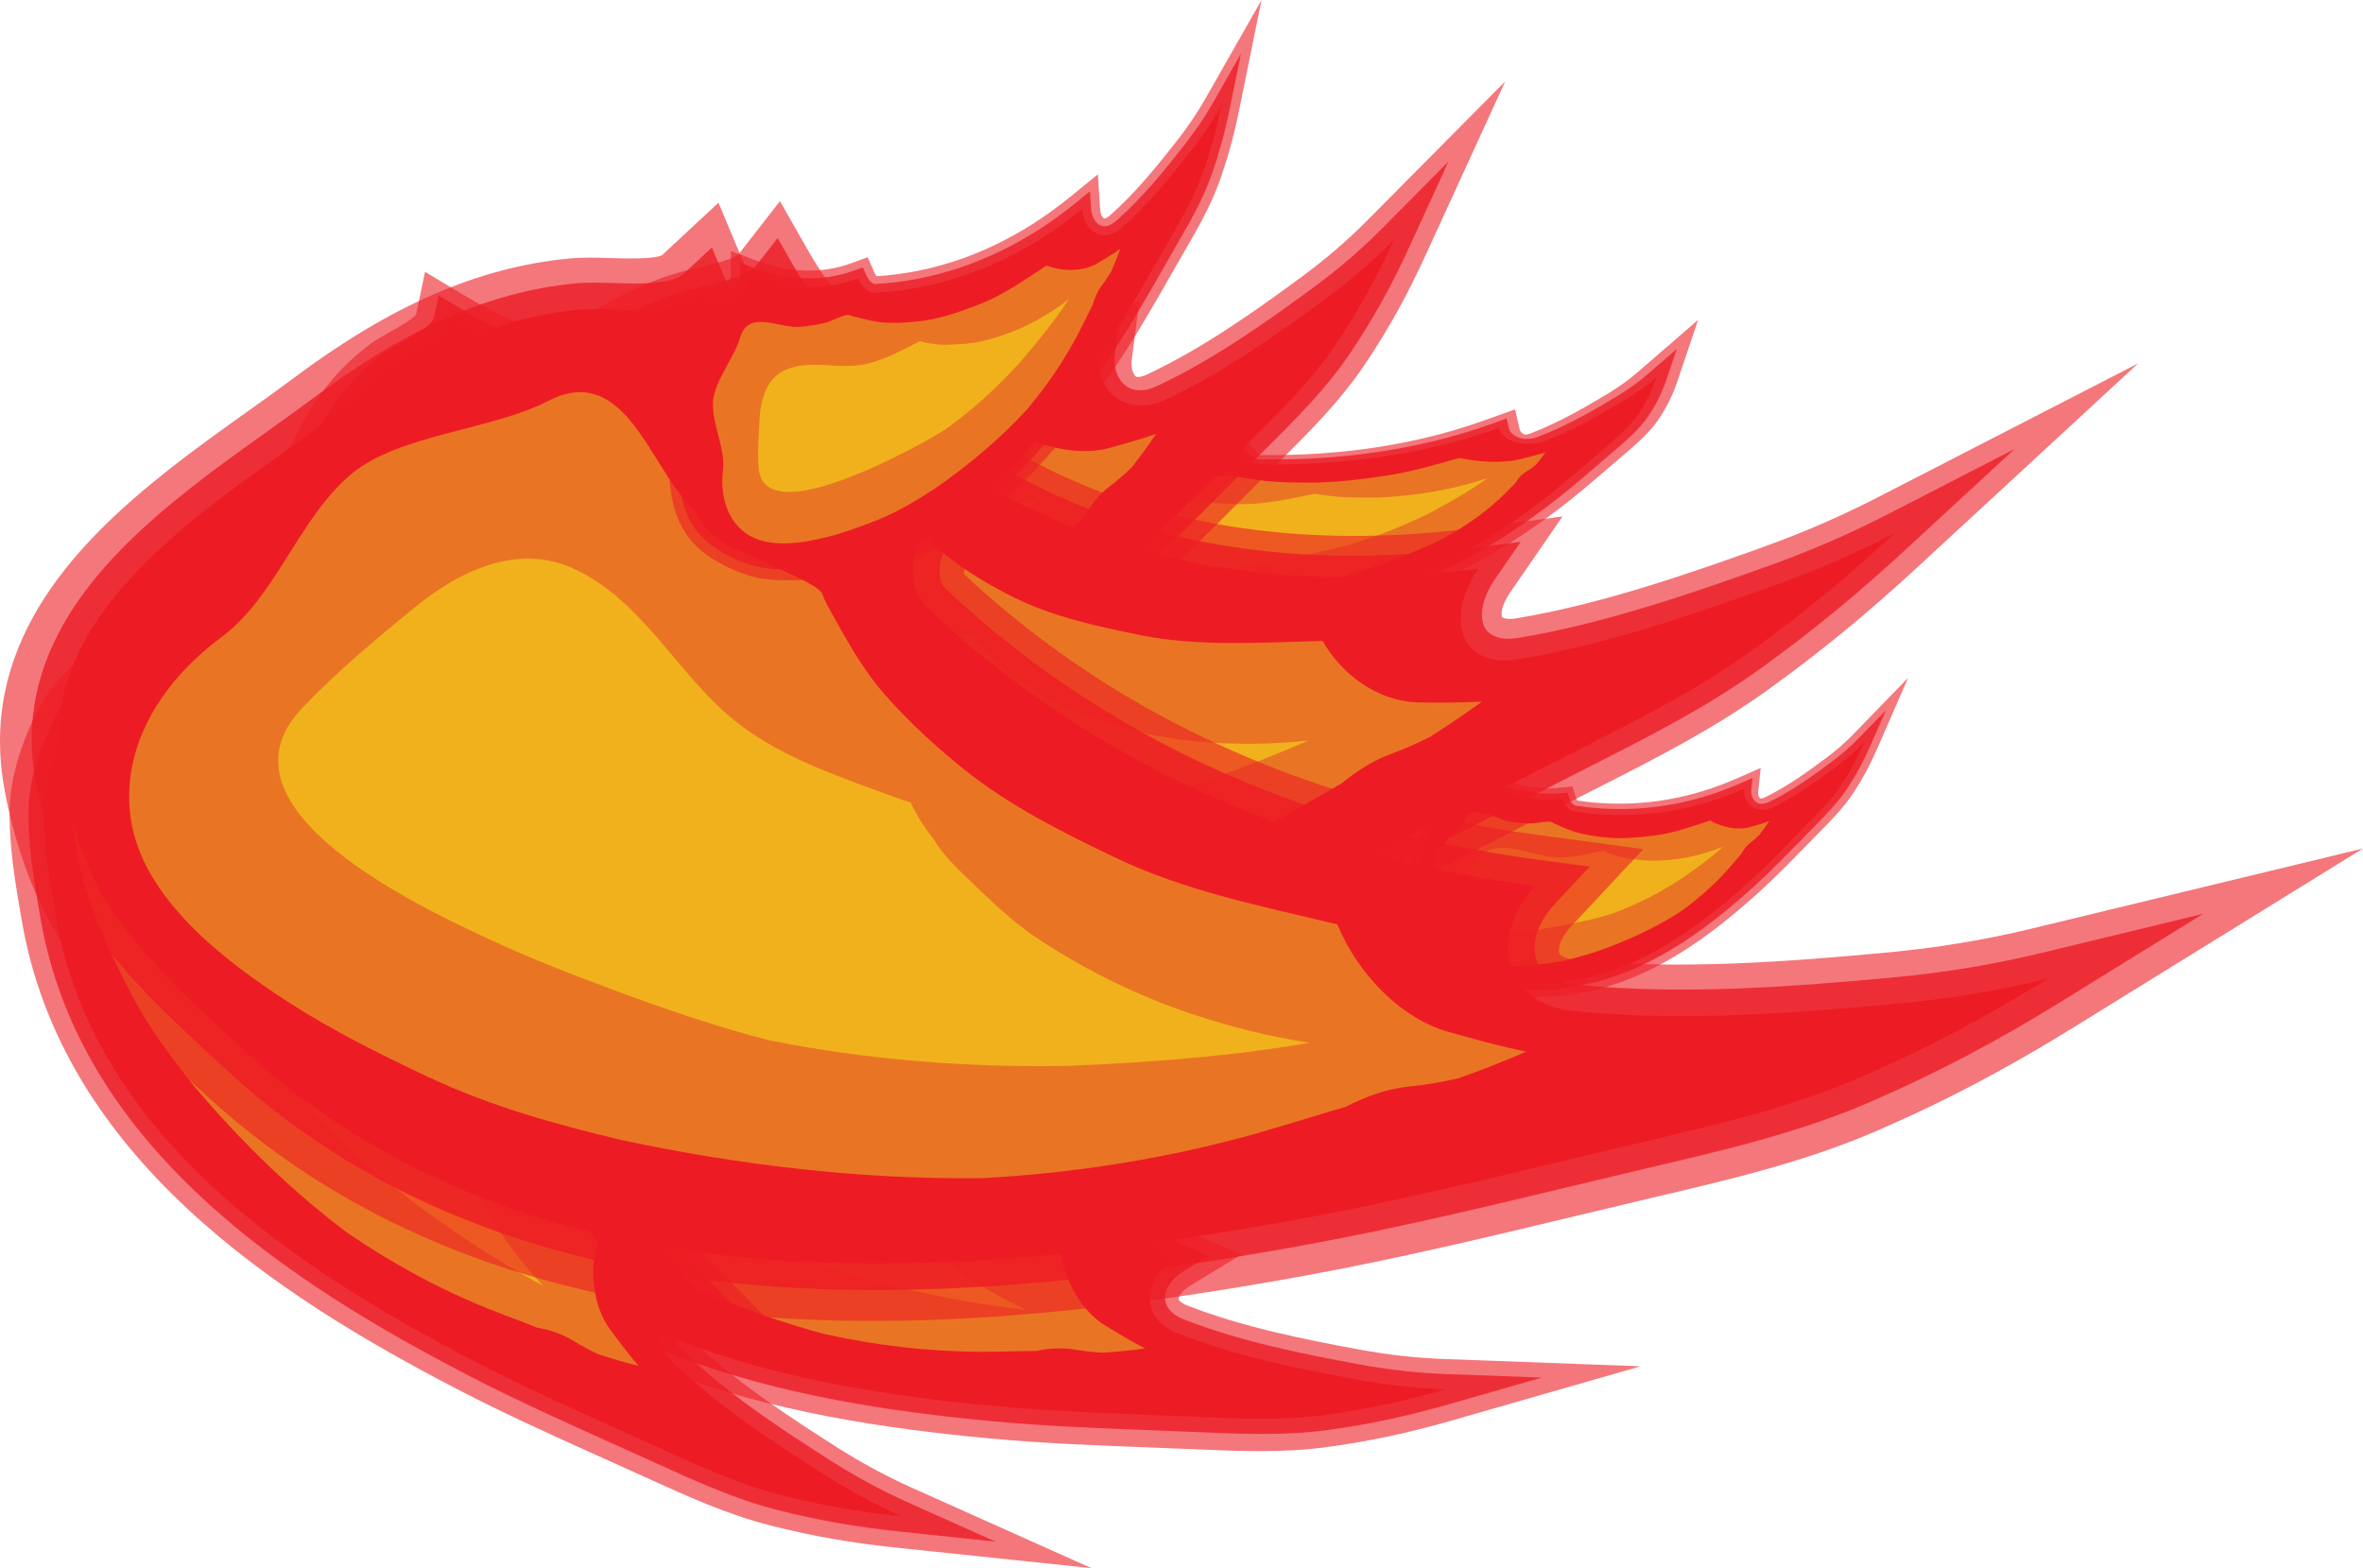 <?xml version="1.0" encoding="utf-8"?>
<!-- Generator: Adobe Illustrator 16.0.0, SVG Export Plug-In . SVG Version: 6.00 Build 0)  -->
<!DOCTYPE svg PUBLIC "-//W3C//DTD SVG 1.1//EN" "http://www.w3.org/Graphics/SVG/1.1/DTD/svg11.dtd">
<svg version="1.1" id="Layer_1" xmlns="http://www.w3.org/2000/svg" xmlns:xlink="http://www.w3.org/1999/xlink" x="0px" y="0px"
	 width="285.108px" height="189.212px" viewBox="-7.521 8.24 285.108 189.212" enable-background="new -7.521 8.24 285.108 189.212"
	 xml:space="preserve">
<g>
	<g>
		<g opacity="0.8">
			<path fill="#ED1C24" d="M51.787,108.188c2.164-0.902,4.313-1.678,6.392-2.424c1.291-0.463,2.509-0.903,3.642-1.342
				c7.559-2.919,13.802-3.792,19.647-2.74c0.834,0.151,1.714,0.425,2.639,0.718c1.632,0.512,3.667,1.149,4.74,0.702
				c0.035-0.016,0.068-0.029,0.103-0.048l2.342-1.203l0.32,2.616c0.993,8.065,4.163,14.585,9.423,19.382l1.277,1.161l-1.083,1.349
				c-0.619,0.772-1.185,1.938-0.735,2.688c6.077,10.128,14.641,18.446,25.45,24.723c2.848,1.653,5.925,3.198,9.148,4.587
				l3.272,1.415l-3.048,1.847c-0.826,0.501-1.506,1.17-1.861,1.833c-0.416,0.775-0.51,1.493-0.276,2.13
				c0.277,0.75,1.024,1.417,2.054,1.823c6.846,2.701,14.581,4.24,21.293,5.471c3.556,0.653,6.979,1.032,10.464,1.161l11.515,0.424
				l-11.075,3.18c-5.178,1.486-9.713,2.456-14.695,3.139c-5.21,0.713-10.452,0.486-15.526,0.271l-0.854-0.038
				c-1.674-0.069-3.35-0.135-5.023-0.199c-6.244-0.24-12.697-0.488-19.05-1.078c-24.293-2.266-54.077-7.938-68.861-31.909
				l-0.355-0.576c-2.188-3.541-4.45-7.204-5.951-11.255c-1.292-3.479-1.443-8.404-1.023-11.743
				C37.214,115.341,45.068,110.985,51.787,108.188z"/>
		</g>
		<g opacity="0.6">
			<g>
				<path fill="#ED1C24" d="M50.736,106.524c2.206-0.92,4.375-1.702,6.476-2.456c1.285-0.463,2.49-0.896,3.604-1.329
					c7.907-3.055,14.48-3.957,20.69-2.839c0.956,0.171,1.889,0.466,2.877,0.776c0.846,0.263,2.808,0.881,3.421,0.756l4.767-2.452
					l0.661,5.376c0.936,7.594,3.896,13.711,8.805,18.185l2.624,2.391l-2.223,2.767c-0.238,0.297-0.374,0.565-0.433,0.728
					c5.895,9.729,14.172,17.732,24.606,23.792c2.781,1.615,5.79,3.123,8.944,4.484l6.727,2.902l-6.265,3.799
					c-0.626,0.381-1.015,0.822-1.157,1.088c-0.171,0.319-0.184,0.499-0.165,0.548c0.037,0.095,0.286,0.426,0.944,0.686
					c6.684,2.637,14.31,4.153,20.931,5.367c3.464,0.637,6.795,1.004,10.187,1.13l23.671,0.875l-22.767,6.538
					c-5.275,1.514-9.89,2.499-14.967,3.195c-5.383,0.736-10.718,0.508-15.876,0.286l-0.851-0.036
					c-1.626-0.069-3.252-0.132-4.876-0.194l-0.14-0.006c-6.266-0.24-12.746-0.489-19.153-1.085
					c-24.745-2.307-55.099-8.12-70.334-32.822l-0.354-0.573c-2.237-3.622-4.551-7.368-6.121-11.599
					c-1.5-4.05-1.546-9.353-1.129-12.664C35.108,114.235,43.535,109.523,50.736,106.524z"/>
			</g>
		</g>
		<g>
			<g>
				<path fill="#ED1C24" d="M131.836,162.581c0.527-0.984,1.44-1.876,2.527-2.534c-3.229-1.395-6.354-2.948-9.343-4.687
					c-11.084-6.436-19.911-15.05-26.102-25.367c-0.864-1.44-0.319-3.297,0.878-4.786c-5.989-5.462-9.049-12.725-10.007-20.516
					c-2.414,1.241-6.162-0.751-8.647-1.198c-6.399-1.15-12.709,0.347-18.657,2.646c-8.958,3.46-23.132,6.955-24.568,18.342
					c-0.409,3.237-0.22,7.797,0.921,10.875c1.518,4.094,3.866,7.806,6.149,11.506c13.984,22.67,41.943,28.664,67.468,31.042
					c7.97,0.742,15.971,0.932,23.977,1.274c5.33,0.223,10.724,0.511,16.056-0.22c4.839-0.663,9.33-1.618,14.437-3.083
					c-3.674-0.138-7.174-0.538-10.729-1.188c-7.442-1.362-14.854-2.893-21.637-5.569
					C131.77,168.015,130.299,165.445,131.836,162.581z"/>
				<path fill="#E97524" d="M120.409,158.941c-0.003-0.015-0.003-0.03-0.007-0.048c-4.704-2.642-9.527-5.073-13.584-8.631
					c-3.002-2.63-6.087-5.441-8.416-8.686c-1.472-2.047-2.821-4.224-3.914-6.489c-1.077-2.232-1.621-4.639-2.185-7.052
					c-0.069-0.308-0.117-0.624-0.146-0.946c-0.077-0.76-3.146-2.969-3.768-3.686c-1.22-1.409-2.338-2.923-3.313-4.511
					c-2.073-3.389-1.675-11.092-7.647-9.851c-4.244,0.88-10.523-0.563-14.441,1.155c-4.361,1.906-7.372,6.801-11.817,8.492
					c-4.357,1.657-8.706,5.036-9.472,10.32c-0.82,5.648,3.661,11.51,7.148,15.441c2.41,2.715,5.11,5.151,7.845,7.528
					c3.573,3.099,7.622,5.577,11.793,7.89c7.418,3.893,15.22,7.127,23.398,9.32c6.249,1.397,12.644,2.15,19.103,2.166
					c0.79-0.012,1.578-0.022,2.367-0.032c1.396-0.022,2.794-0.065,4.19-0.072c1.559-0.338,3.146-0.425,4.636-0.161
					c1.127,0.198,2.261,0.314,3.401,0.369c1.683-0.099,3.366-0.282,5.046-0.507c-1.643-0.854-3.235-1.813-4.797-2.769
					C122.748,166.294,120.802,162.391,120.409,158.941z"/>
				<path fill="#F1B11D" d="M100.178,154.31c-1.608-1.857-2.728-3.89-3.979-6.015c-0.521-0.887-0.954-1.806-1.24-2.794
					c-0.378-0.916-0.649-1.848-0.815-2.793c-0.272-0.167-0.538-0.344-0.8-0.531c-3.287-2.399-6.831-4.723-9.278-8.04
					c-3.105-4.205-3.958-9.923-8.073-13.408c-3.278-2.772-7.699-1.979-11.36-0.38c-3.219,1.407-6.376,2.813-9.403,4.609
					c-8.312,4.936,4.379,15.738,8.254,19.063c2.335,2.005,4.824,3.871,7.308,5.679c3.055,2.222,6.14,4.362,9.418,6.26
					c6.19,3.155,12.777,5.575,19.568,7.344c5.423,1.284,10.95,2.407,16.534,2.986c-2.583-1.174-5.035-2.587-7.282-4.107
					C105.768,159.971,102.727,157.253,100.178,154.31z"/>
			</g>
		</g>
	</g>
	<g>
		<g opacity="0.8">
			<path fill="#ED1C24" d="M19.949,85.311c2.345-0.025,4.629,0.064,6.835,0.15c1.371,0.052,2.664,0.102,3.878,0.119
				c8.103,0.128,14.218,1.661,19.242,4.828c0.718,0.451,1.428,1.035,2.18,1.652c1.321,1.088,2.967,2.439,4.132,2.429
				c0.035-0.001,0.074-0.004,0.109-0.005l2.626-0.238L58.27,96.79c-2.105,7.851-1.611,15.083,1.469,21.5l0.747,1.557l-1.507,0.844
				c-0.866,0.482-1.825,1.353-1.69,2.218c1.835,11.668,6.659,22.588,14.327,32.461c2.02,2.6,4.293,5.185,6.76,7.682l2.505,2.537
				l-3.519,0.57c-0.952,0.154-1.833,0.52-2.409,1c-0.679,0.564-1.034,1.193-1.057,1.874c-0.024,0.801,0.418,1.698,1.221,2.459
				c5.336,5.069,11.929,9.397,17.689,13.054c3.052,1.938,6.084,3.572,9.268,4.997l10.517,4.711l-11.461-1.203
				c-5.358-0.563-9.923-1.364-14.798-2.6c-5.098-1.29-9.877-3.467-14.498-5.568l-0.777-0.354c-1.526-0.691-3.054-1.379-4.583-2.067
				c-5.696-2.563-11.588-5.212-17.255-8.141c-21.674-11.205-47.16-27.63-51.879-55.394l-0.115-0.667
				c-0.699-4.104-1.424-8.347-1.299-12.666c0.109-3.71,1.813-8.335,3.456-11.271C3.76,86.479,12.673,85.386,19.949,85.311z"/>
		</g>
		<g opacity="0.6">
			<g>
				<path fill="#ED1C24" d="M19.6,83.372c2.391-0.025,4.694,0.065,6.923,0.153c1.363,0.054,2.646,0.102,3.837,0.122
					c8.479,0.13,14.909,1.759,20.249,5.122c0.822,0.518,1.578,1.141,2.377,1.799c0.684,0.562,2.272,1.869,2.887,1.981l5.34-0.487
					l-1.401,5.234c-1.98,7.386-1.527,14.17,1.347,20.157l1.535,3.2l-3.1,1.733c-0.329,0.184-0.558,0.384-0.673,0.511
					c1.82,11.229,6.494,21.753,13.896,31.281c1.972,2.539,4.195,5.066,6.609,7.511l5.148,5.213l-7.232,1.172
					c-0.725,0.118-1.249,0.382-1.481,0.576c-0.279,0.232-0.355,0.394-0.357,0.444c-0.002,0.102,0.103,0.503,0.618,0.99
					c5.208,4.949,11.709,9.215,17.393,12.822c2.973,1.888,5.923,3.478,9.02,4.864l21.619,9.681l-23.556-2.474
					c-5.458-0.572-10.105-1.389-15.074-2.646c-5.268-1.334-10.126-3.546-14.824-5.684l-0.779-0.354
					c-1.481-0.672-2.963-1.341-4.445-2.007l-0.129-0.058c-5.717-2.571-11.632-5.23-17.349-8.187
					c-22.077-11.413-48.037-28.179-52.904-56.791l-0.115-0.666c-0.715-4.199-1.455-8.536-1.324-13.047
					c0.126-4.317,2.071-9.25,3.699-12.165C2.223,84.666,11.801,83.456,19.6,83.372z"/>
			</g>
		</g>
		<g>
			<g>
				<path fill="#ED1C24" d="M73.774,165.745c0.858-0.714,2.04-1.199,3.292-1.402c-2.472-2.504-4.783-5.115-6.904-7.848
					c-7.864-10.119-12.82-21.413-14.691-33.301c-0.261-1.661,0.94-3.177,2.609-4.108c-3.508-7.31-3.621-15.191-1.588-22.772
					c-2.703,0.245-5.431-3.007-7.566-4.351c-5.502-3.467-11.911-4.444-18.293-4.541c-9.599-0.15-24.049-2.223-29.65,7.794
					c-1.59,2.85-3.126,7.147-3.22,10.429c-0.129,4.366,0.657,8.686,1.388,12.973c4.464,26.258,28.14,42.294,50.911,54.067
					c7.113,3.674,14.457,6.852,21.754,10.167c4.853,2.205,9.749,4.494,14.968,5.813c4.731,1.2,9.252,1.998,14.539,2.553
					c-3.357-1.502-6.451-3.187-9.501-5.121c-6.388-4.054-12.686-8.25-17.971-13.275C71.677,170.757,71.276,167.823,73.774,165.745z"
					/>
				<path fill="#E97524" d="M64.544,158.087c0.004-0.016,0.008-0.03,0.015-0.047c-3.371-4.213-6.932-8.273-9.361-13.093
					c-1.795-3.564-3.604-7.325-4.546-11.209c-0.597-2.447-1.031-4.972-1.195-7.481c-0.162-2.474,0.235-4.908,0.619-7.355
					c0.048-0.313,0.125-0.624,0.216-0.933c0.215-0.732-1.803-3.932-2.11-4.828c-0.604-1.766-1.072-3.588-1.379-5.427
					c-0.654-3.917,2.605-10.909-3.399-11.998c-4.263-0.774-9.542-4.465-13.82-4.342c-4.759,0.135-9.386,3.541-14.138,3.444
					c-4.663-0.096-9.96,1.405-12.651,6.017c-2.876,4.929-0.92,12.044,0.838,16.996c1.216,3.417,2.808,6.691,4.455,9.917
					c2.149,4.214,4.974,8.03,7.972,11.736c5.417,6.391,11.438,12.312,18.198,17.411c5.27,3.638,10.917,6.734,16.899,9.169
					c0.736,0.284,1.472,0.571,2.208,0.856c1.303,0.505,2.614,0.987,3.91,1.506c1.572,0.268,3.074,0.784,4.358,1.586
					c0.97,0.607,1.978,1.14,3.016,1.619c1.598,0.538,3.228,0.998,4.867,1.421c-1.203-1.41-2.318-2.893-3.406-4.364
					C63.957,165.78,63.62,161.432,64.544,158.087z"/>
				<path fill="#F1B11D" d="M47.526,146.209c-0.795-2.324-1.071-4.63-1.436-7.068c-0.148-1.019-0.207-2.033-0.1-3.057
					c-0.009-0.99,0.088-1.955,0.29-2.892c-0.188-0.26-0.371-0.52-0.541-0.795c-2.149-3.456-4.562-6.938-5.59-10.933
					c-1.304-5.061,0.051-10.683-2.459-15.457c-1.998-3.798-6.393-4.721-10.387-4.608c-3.515,0.099-6.965,0.218-10.445,0.749
					c-9.559,1.459-1.84,16.23,0.504,20.769c1.414,2.729,3.021,5.393,4.649,8.002c1.997,3.203,4.057,6.345,6.385,9.332
					c4.555,5.248,9.755,9.961,15.389,14.142c4.546,3.226,9.249,6.338,14.208,8.97c-1.954-2.058-3.696-4.286-5.211-6.539
					C50.583,153.554,48.787,149.893,47.526,146.209z"/>
			</g>
		</g>
	</g>
	<g>
		<g opacity="0.8">
			<path fill="#ED1C24" d="M161.979,114.572c0.25-0.879,0.543-1.722,0.826-2.537c0.175-0.507,0.343-0.982,0.485-1.435
				c0.958-3.017,2.309-5.106,4.256-6.577c0.277-0.211,0.613-0.401,0.967-0.603c0.623-0.354,1.399-0.794,1.523-1.231
				c0.004-0.014,0.008-0.029,0.011-0.043l0.187-1.012l1.039,0.583c3.205,1.799,6.428,2.544,9.582,2.22l0.766-0.079l0.2,0.672
				c0.117,0.386,0.391,0.857,0.785,0.918c5.314,0.815,10.636,0.418,15.813-1.18c1.364-0.421,2.748-0.939,4.118-1.541l1.389-0.609
				l-0.141,1.39c-0.04,0.376,0.022,0.752,0.169,1.031c0.172,0.325,0.408,0.539,0.704,0.636c0.348,0.112,0.79,0.061,1.212-0.141
				c2.816-1.342,5.446-3.252,7.688-4.936c1.19-0.892,2.244-1.815,3.223-2.823l3.233-3.326l-1.802,4.133
				c-0.844,1.932-1.703,3.535-2.787,5.201c-1.132,1.741-2.617,3.247-4.054,4.705l-0.241,0.245c-0.474,0.481-0.943,0.965-1.416,1.448
				c-1.756,1.802-3.571,3.664-5.486,5.408c-7.321,6.665-17.353,14.083-30.039,12.273l-0.306-0.043
				c-1.876-0.266-3.814-0.541-5.693-1.143c-1.612-0.521-3.448-1.753-4.554-2.746C160.688,120.78,161.202,117.305,161.979,114.572z"
				/>
		</g>
		<g opacity="0.6">
			<g>
				<path fill="#ED1C24" d="M161.093,114.453c0.253-0.896,0.55-1.749,0.835-2.571c0.174-0.502,0.339-0.976,0.479-1.419
					c1.002-3.153,2.431-5.351,4.499-6.915c0.316-0.241,0.674-0.443,1.051-0.657c0.322-0.183,1.071-0.609,1.19-0.824l0.381-2.062
					l2.138,1.198c3.017,1.692,6.038,2.397,8.979,2.091l1.573-0.158l0.415,1.38c0.043,0.148,0.104,0.259,0.148,0.318
					c5.121,0.766,10.251,0.372,15.249-1.17c1.333-0.41,2.687-0.917,4.026-1.505l2.856-1.256l-0.292,2.856
					c-0.028,0.286,0.03,0.518,0.088,0.63c0.072,0.133,0.133,0.182,0.155,0.19c0.043,0.014,0.231,0.025,0.502-0.104
					c2.747-1.312,5.338-3.193,7.552-4.856c1.159-0.868,2.184-1.767,3.138-2.748l6.646-6.84l-3.705,8.495
					c-0.857,1.968-1.733,3.602-2.838,5.297c-1.17,1.799-2.68,3.331-4.141,4.813l-0.24,0.245c-0.461,0.469-0.918,0.938-1.375,1.405
					l-0.04,0.041c-1.763,1.81-3.584,3.678-5.517,5.437c-7.457,6.788-17.691,14.341-30.766,12.477l-0.305-0.043
					c-1.919-0.272-3.902-0.554-5.863-1.184c-1.879-0.604-3.821-1.968-4.916-2.952C159.723,121.121,160.258,117.383,161.093,114.453z
					"/>
			</g>
		</g>
		<g>
			<g>
				<path fill="#ED1C24" d="M203.203,104.796c-0.216-0.412-0.297-0.919-0.247-1.413c-1.37,0.602-2.772,1.129-4.204,1.571
					c-5.31,1.64-10.81,2.038-16.226,1.208c-0.756-0.117-1.286-0.76-1.509-1.505c-3.592,0.37-7.058-0.6-10.151-2.338
					c-0.194,1.043-1.922,1.644-2.75,2.269c-2.13,1.613-3.271,3.886-4.023,6.259c-1.134,3.571-3.651,8.712,0.114,12.097
					c1.069,0.961,2.781,2.089,4.21,2.547c1.897,0.609,3.877,0.874,5.836,1.151c11.999,1.71,21.661-5.08,29.353-12.083
					c2.4-2.187,4.609-4.526,6.873-6.828c1.507-1.532,3.054-3.068,4.215-4.85c1.051-1.615,1.905-3.204,2.734-5.109
					c-1.031,1.062-2.112,2.002-3.3,2.895c-2.487,1.868-5.026,3.684-7.815,5.013C205.167,106.227,203.836,105.997,203.203,104.796z"
					/>
				<path fill="#E97524" d="M198.823,107.264c-0.007-0.004-0.013-0.009-0.019-0.013c-2.222,0.719-4.397,1.527-6.78,1.815
					c-1.76,0.213-3.608,0.405-5.414,0.258c-1.14-0.092-2.294-0.254-3.411-0.516c-1.101-0.259-2.124-0.722-3.154-1.179
					c-0.13-0.059-0.259-0.128-0.384-0.202c-0.296-0.174-1.923,0.168-2.351,0.167c-0.839,0-1.689-0.061-2.53-0.183
					c-1.789-0.259-4.487-2.377-5.634-0.273c-0.813,1.496-3.017,2.996-3.439,4.612c-0.471,1.798,0.507,3.967-0.065,5.732
					c-0.562,1.732-0.494,3.905,1.228,5.505c1.84,1.712,5.173,1.894,7.539,1.875c1.632-0.015,3.244-0.187,4.84-0.388
					c2.085-0.261,4.071-0.827,6.029-1.471c3.403-1.204,6.667-2.694,9.652-4.566c2.18-1.504,4.164-3.217,5.897-5.142
					c0.206-0.239,0.414-0.478,0.621-0.715c0.366-0.422,0.724-0.851,1.095-1.269c0.293-0.554,0.688-1.05,1.18-1.427
					c0.375-0.285,0.72-0.594,1.045-0.919c0.413-0.528,0.797-1.079,1.166-1.639c-0.753,0.27-1.526,0.494-2.293,0.712
					C202.128,108.473,200.186,108.04,198.823,107.264z"/>
				<path fill="#F1B11D" d="M191.726,112.098c-1.107-0.002-2.147-0.195-3.255-0.372c-0.463-0.075-0.914-0.185-1.352-0.356
					c-0.435-0.125-0.847-0.286-1.236-0.481c-0.132,0.037-0.266,0.071-0.406,0.101c-1.755,0.357-3.549,0.812-5.411,0.683
					c-2.361-0.165-4.674-1.395-7.044-1.071c-1.888,0.259-2.781,1.784-3.176,3.292c-0.348,1.327-0.681,2.636-0.834,4.004
					c-0.427,3.763,6.905,2.78,9.153,2.486c1.355-0.179,2.698-0.436,4.023-0.71c1.625-0.334,3.231-0.699,4.798-1.186
					c2.805-1.027,5.45-2.367,7.909-3.938c1.918-1.284,3.805-2.644,5.511-4.16c-1.12,0.467-2.289,0.833-3.445,1.109
					C195.283,111.9,193.48,112.102,191.726,112.098z"/>
			</g>
		</g>
	</g>
	<g>
		<g opacity="0.8">
			<path fill="#ED1C24" d="M117.729,73.309c0.065-0.751,0.204-1.476,0.337-2.177c0.083-0.437,0.161-0.846,0.216-1.235
				c0.366-2.588,1.615-4.451,3.937-5.864c0.332-0.202,0.753-0.393,1.197-0.597c0.783-0.357,1.758-0.798,1.79-1.173
				c0-0.013,0-0.025,0-0.036l-0.07-0.855l1.703,0.376c5.249,1.154,10.17,1.441,14.627,0.85l1.083-0.144l0.518,0.534
				c0.299,0.308,0.855,0.669,1.447,0.678c7.973,0.129,15.544-0.744,22.502-2.592c1.833-0.488,3.663-1.058,5.443-1.695l1.805-0.646
				l0.267,1.163c0.069,0.313,0.289,0.618,0.595,0.832c0.36,0.252,0.773,0.405,1.232,0.453c0.543,0.057,1.165-0.03,1.709-0.24
				c3.623-1.397,6.784-3.242,9.462-4.861c1.42-0.858,2.634-1.729,3.709-2.66l3.558-3.078l-1.213,3.595
				c-0.566,1.682-1.268,3.094-2.274,4.579c-1.052,1.553-2.69,2.949-4.277,4.298l-0.268,0.229c-0.521,0.445-1.041,0.893-1.56,1.339
				c-1.934,1.666-3.933,3.391-6.116,5.024c-8.346,6.251-20.362,13.402-39.348,13.209l-0.457-0.003
				c-2.806-0.029-5.707-0.059-8.633-0.365c-2.514-0.262-5.587-1.091-7.522-1.796C117.962,78.564,117.529,75.645,117.729,73.309z"/>
		</g>
		<g opacity="0.6">
			<g>
				<path fill="#ED1C24" d="M116.404,73.303c0.063-0.766,0.205-1.499,0.34-2.209c0.083-0.432,0.162-0.839,0.218-1.217
					c0.38-2.708,1.706-4.668,4.171-6.171c0.38-0.23,0.827-0.434,1.3-0.649c0.406-0.187,1.346-0.613,1.445-0.803l-0.146-1.739
					l3.5,0.769c4.942,1.088,9.557,1.361,13.714,0.809l2.225-0.295l1.068,1.098c0.113,0.117,0.239,0.199,0.322,0.246
					c7.678,0.107,14.975-0.742,21.69-2.526c1.792-0.475,3.58-1.032,5.32-1.655l3.713-1.328l0.543,2.386
					c0.057,0.239,0.217,0.425,0.34,0.51c0.147,0.103,0.253,0.137,0.29,0.142c0.066,0.007,0.344-0.003,0.691-0.136
					c3.535-1.365,6.65-3.184,9.294-4.782c1.383-0.836,2.563-1.682,3.611-2.59l7.31-6.327l-2.492,7.39
					c-0.574,1.713-1.29,3.151-2.314,4.664c-1.087,1.605-2.752,3.024-4.366,4.397l-0.265,0.227c-0.508,0.433-1.013,0.867-1.515,1.301
					l-0.044,0.037c-1.941,1.672-3.948,3.403-6.15,5.052c-8.5,6.367-20.768,13.649-40.332,13.448l-0.457-0.004
					c-2.869-0.027-5.838-0.058-8.893-0.377c-2.921-0.305-6.199-1.232-8.118-1.932C116.678,78.945,116.188,75.804,116.404,73.303z"/>
			</g>
		</g>
		<g>
			<g>
				<path fill="#ED1C24" d="M174.123,61.017c-0.455-0.318-0.742-0.726-0.837-1.139c-1.782,0.636-3.632,1.217-5.558,1.727
					c-7.135,1.898-14.965,2.789-23.088,2.659c-1.137-0.02-2.12-0.496-2.694-1.089c-5.077,0.676-10.425,0.226-15.493-0.89
					c0.071,0.88-2.225,1.554-3.213,2.154c-2.54,1.549-3.424,3.542-3.71,5.578c-0.433,3.065-2.339,7.564,4.26,9.972
					c1.876,0.685,4.736,1.439,6.958,1.672c2.956,0.309,5.912,0.323,8.844,0.354c17.957,0.184,29.651-6.412,38.419-12.98
					c2.736-2.051,5.145-4.208,7.645-6.339c1.663-1.419,3.383-2.846,4.462-4.435c0.975-1.442,1.672-2.84,2.231-4.499
					c-1.135,0.982-2.383,1.869-3.801,2.727c-2.969,1.797-6.032,3.557-9.62,4.939C177.45,61.997,175.445,61.944,174.123,61.017z"/>
				<path fill="#E97524" d="M168.612,63.502c-0.011-0.002-0.021-0.004-0.032-0.007c-2.973,0.82-5.85,1.712-9.202,2.194
					c-2.479,0.355-5.09,0.704-7.755,0.767c-1.682,0.041-3.407,0.025-5.112-0.076c-1.685-0.101-3.321-0.376-4.969-0.651
					c-0.208-0.035-0.417-0.079-0.623-0.127c-0.488-0.112-2.729,0.336-3.347,0.38c-1.219,0.085-2.469,0.122-3.727,0.108
					c-2.681-0.032-7.307-1.503-8.252,0.352c-0.673,1.317-3.356,2.78-3.421,4.158c-0.074,1.531,2.078,3.223,1.845,4.739
					c-0.225,1.486,0.609,3.276,3.643,4.42c3.245,1.225,8.133,1.033,11.554,0.775c2.356-0.18,4.633-0.488,6.878-0.817
					c2.931-0.429,5.614-1.1,8.232-1.832c4.52-1.341,8.744-2.906,12.436-4.756c2.646-1.463,4.94-3.083,6.799-4.847
					c0.218-0.22,0.437-0.438,0.658-0.654c0.386-0.386,0.76-0.777,1.155-1.16c0.236-0.487,0.64-0.938,1.227-1.297
					c0.446-0.272,0.842-0.563,1.201-0.866c0.421-0.479,0.79-0.973,1.134-1.472c-1,0.298-2.043,0.565-3.078,0.823
					C173.807,64.163,170.849,64.004,168.612,63.502z"/>
				<path fill="#F1B11D" d="M159.971,68.22c-1.603,0.112-3.175,0.06-4.841,0.026c-0.695-0.014-1.384-0.059-2.076-0.156
					c-0.672-0.058-1.323-0.149-1.953-0.271c-0.18,0.045-0.365,0.087-0.556,0.125c-2.418,0.475-4.863,1.035-7.605,1.118
					c-3.476,0.106-7.241-0.67-10.563-0.161c-2.647,0.405-3.424,1.755-3.486,3.041c-0.054,1.131-0.091,2.246,0.147,3.392
					c0.661,3.15,10.942,1.584,14.099,1.113c1.902-0.284,3.761-0.635,5.587-0.998c2.242-0.442,4.442-0.908,6.548-1.47
					c3.715-1.136,7.091-2.51,10.122-4.057c2.341-1.259,4.613-2.573,6.569-4c-1.463,0.5-3.032,0.922-4.612,1.269
					C165.056,67.693,162.512,68.043,159.971,68.22z"/>
			</g>
		</g>
	</g>
	<g>
		<g opacity="0.8">
			<path fill="#ED1C24" d="M24.314,77.096c0.671-2.186,1.444-4.275,2.196-6.297c0.463-1.253,0.903-2.439,1.284-3.561
				c2.548-7.482,5.993-12.644,10.843-16.244c0.692-0.515,1.521-0.978,2.401-1.469c1.542-0.86,3.466-1.933,3.799-3.017
				c0.011-0.036,0.021-0.07,0.029-0.105l0.529-2.519l2.49,1.489c7.683,4.596,15.489,6.572,23.199,5.873l1.872-0.17l0.441,1.685
				c0.253,0.966,0.891,2.15,1.844,2.314c12.899,2.221,25.896,1.422,38.633-2.379c3.354-1,6.767-2.242,10.147-3.693l3.431-1.473
				l-0.443,3.461c-0.121,0.937,0.002,1.876,0.338,2.574c0.395,0.821,0.958,1.361,1.668,1.61c0.84,0.293,1.923,0.183,2.967-0.306
				c6.959-3.248,13.505-7.915,19.091-12.034c2.961-2.183,5.597-4.447,8.054-6.924l8.119-8.183l-4.689,10.239
				c-2.192,4.79-4.401,8.759-7.161,12.868c-2.886,4.301-6.613,8.006-10.218,11.591l-0.606,0.604
				c-1.189,1.182-2.371,2.37-3.555,3.557c-4.409,4.431-8.971,9.01-13.759,13.287c-18.322,16.356-43.301,34.495-74.101,29.536
				l-0.742-0.118c-4.552-0.731-9.258-1.487-13.794-3.056c-3.895-1.349-8.282-4.49-10.901-7.001
				C20.727,92.523,22.227,83.876,24.314,77.096z"/>
		</g>
		<g opacity="0.6">
			<g>
				<path fill="#ED1C24" d="M22.161,76.769c0.685-2.229,1.467-4.338,2.223-6.381c0.462-1.246,0.897-2.421,1.273-3.525
					c2.664-7.825,6.306-13.252,11.458-17.078c0.793-0.588,1.676-1.081,2.612-1.603c0.799-0.448,2.654-1.483,2.961-2.015l1.075-5.123
					l5.121,3.063c7.232,4.326,14.547,6.187,21.741,5.535l3.846-0.349l0.911,3.462c0.096,0.37,0.24,0.646,0.342,0.798
					c12.429,2.089,24.962,1.29,37.255-2.378c3.274-0.975,6.613-2.191,9.918-3.61l7.054-3.028l-0.914,7.111
					c-0.091,0.712,0.034,1.29,0.169,1.57c0.162,0.337,0.31,0.46,0.364,0.482c0.106,0.036,0.561,0.072,1.232-0.24
					c6.792-3.171,13.243-7.774,18.757-11.838c2.883-2.125,5.447-4.33,7.84-6.739l16.689-16.82l-9.639,21.045
					c-2.233,4.876-4.482,8.918-7.295,13.107c-2.981,4.443-6.772,8.21-10.438,11.855l-0.604,0.605
					c-1.153,1.147-2.303,2.299-3.45,3.452l-0.099,0.101c-4.427,4.444-9.005,9.042-13.839,13.357
					c-18.662,16.659-44.15,35.127-75.886,30.015l-0.739-0.118c-4.655-0.748-9.471-1.521-14.208-3.159
					c-4.528-1.569-9.172-5.037-11.769-7.53C18.346,93.34,19.92,84.04,22.161,76.769z"/>
			</g>
		</g>
		<g>
			<g>
				<path fill="#ED1C24" d="M125.501,54.181c-0.5-1.037-0.661-2.299-0.503-3.531c-3.387,1.454-6.84,2.721-10.363,3.772
					c-13.057,3.896-26.491,4.698-39.63,2.436c-1.838-0.318-3.083-1.943-3.573-3.806c-8.782,0.796-17.158-1.751-24.579-6.19
					c-0.545,2.593-4.801,4.033-6.861,5.563c-5.311,3.942-8.253,9.565-10.26,15.457c-3.02,8.864-9.52,21.588-0.586,30.161
					c2.54,2.436,6.633,5.308,10.078,6.501c4.583,1.586,9.392,2.312,14.146,3.077c29.127,4.69,53.16-11.898,72.41-29.083
					c6.009-5.368,11.562-11.119,17.246-16.78c3.783-3.765,7.663-7.542,10.617-11.942c2.679-3.992,4.872-7.922,7.035-12.644
					c-2.592,2.612-5.297,4.918-8.255,7.1c-6.196,4.566-12.514,9.002-19.409,12.222C130.183,57.817,126.959,57.201,125.501,54.181z"
					/>
				<path fill="#E97524" d="M114.646,60.176c-0.015-0.009-0.03-0.021-0.045-0.031c-5.465,1.714-10.824,3.653-16.653,4.287
					c-4.305,0.467-8.827,0.881-13.218,0.45c-2.769-0.273-5.572-0.719-8.276-1.407c-2.667-0.683-5.125-1.872-7.604-3.052
					c-0.316-0.151-0.623-0.326-0.921-0.515c-0.71-0.447-4.699,0.349-5.741,0.333c-2.047-0.033-4.115-0.211-6.154-0.544
					c-4.345-0.712-10.773-6.09-13.716-0.88c-2.089,3.698-7.569,7.358-8.715,11.373c-1.276,4.463,0.952,9.907-0.57,14.289
					c-1.491,4.298-1.48,9.722,2.6,13.775c4.359,4.327,12.475,4.905,18.242,4.938c3.978,0.023,7.92-0.354,11.825-0.795
					c5.102-0.579,9.985-1.918,14.8-3.455c8.383-2.882,16.443-6.479,23.857-11.041c5.418-3.668,10.378-7.87,14.741-12.608
					c0.521-0.588,1.042-1.175,1.564-1.761c0.922-1.041,1.826-2.095,2.761-3.126c0.752-1.368,1.747-2.591,2.979-3.513
					c0.931-0.699,1.797-1.452,2.609-2.256c1.048-1.303,2.021-2.659,2.957-4.044c-1.85,0.646-3.754,1.182-5.635,1.697
					C122.613,63.308,117.911,62.162,114.646,60.176z"/>
				<path fill="#F1B11D" d="M97,71.981c-2.699-0.044-5.22-0.563-7.91-1.047c-1.12-0.202-2.213-0.488-3.268-0.932
					c-1.05-0.326-2.041-0.743-2.977-1.243c-0.328,0.087-0.661,0.168-0.999,0.234c-4.302,0.832-8.707,1.9-13.239,1.511
					c-5.746-0.493-11.294-3.642-17.094-2.918c-4.617,0.576-6.905,4.349-7.977,8.096c-0.942,3.296-1.846,6.543-2.319,9.953
					c-1.304,9.366,16.633,7.169,22.135,6.518c3.312-0.392,6.609-0.988,9.854-1.623c3.992-0.777,7.93-1.63,11.785-2.788
					c6.913-2.465,13.451-5.708,19.558-9.532c4.769-3.138,9.464-6.457,13.728-10.179c-2.759,1.126-5.64,1.993-8.475,2.642
					C105.685,71.613,101.275,72.05,97,71.981z"/>
			</g>
		</g>
	</g>
	<g>
		<g opacity="0.8">
			<path fill="#ED1C24" d="M37.783,73.398c2.388-2.673,4.819-5.182,7.172-7.605c1.458-1.504,2.836-2.926,4.105-4.283
				c8.452-9.063,16.184-14.661,24.331-17.619c1.164-0.423,2.443-0.723,3.799-1.042c2.38-0.557,5.344-1.253,6.532-2.581
				c0.036-0.044,0.072-0.086,0.108-0.132l2.476-3.176l1.692,2.966c5.218,9.145,12.529,14.816,21.731,16.86l2.234,0.496l-0.758,2.435
				c-0.437,1.394-0.606,3.232,0.347,3.822c12.863,7.973,28.094,11.927,45.268,11.753c4.521-0.046,9.292-0.394,14.18-1.034
				l4.963-0.649l-3.084,4.474c-0.836,1.213-1.396,2.522-1.54,3.591c-0.166,1.252,0.063,2.198,0.677,2.807
				c0.727,0.721,2.026,0.989,3.568,0.74c10.256-1.67,21.108-5.405,30.475-8.773c4.963-1.784,9.619-3.808,14.235-6.182l15.247-7.844
				l-12.921,11.933c-6.043,5.583-11.492,10.058-17.666,14.509c-6.46,4.657-13.422,8.191-20.154,11.61l-1.133,0.575
				c-2.222,1.129-4.438,2.267-6.657,3.403c-8.271,4.241-16.824,8.624-25.408,12.513c-32.836,14.876-74.499,29.565-105.468,10.989
				l-0.744-0.446c-4.578-2.743-9.315-5.578-13.25-9.442c-3.379-3.318-5.973-9.231-7.048-13.62
				C22.228,92.727,30.369,81.699,37.783,73.398z"/>
		</g>
		<g opacity="0.6">
			<g>
				<path fill="#ED1C24" d="M35.6,72.126c2.435-2.726,4.891-5.258,7.266-7.707c1.45-1.497,2.816-2.905,4.062-4.24
					c8.842-9.478,16.99-15.357,25.648-18.498c1.331-0.486,2.691-0.805,4.136-1.146c1.233-0.289,4.095-0.96,4.837-1.558l5.035-6.463
					l3.48,6.096c4.912,8.606,11.754,13.938,20.339,15.845l4.594,1.02l-1.56,5c-0.165,0.533-0.212,0.958-0.211,1.203
					c12.434,7.616,27.139,11.393,43.715,11.224c4.419-0.043,9.082-0.383,13.862-1.009l10.2-1.335l-6.338,9.196
					c-0.633,0.919-0.924,1.743-0.981,2.171c-0.069,0.516,0.003,0.741,0.052,0.789c0.092,0.091,0.576,0.314,1.565,0.154
					c10.014-1.629,20.712-5.312,29.952-8.637c4.833-1.738,9.365-3.707,13.856-6.016l31.345-16.125l-26.561,24.53
					c-6.153,5.682-11.704,10.239-17.996,14.777c-6.675,4.811-13.753,8.405-20.599,11.881l-1.133,0.574
					c-2.156,1.095-4.309,2.199-6.461,3.302l-0.185,0.095c-8.304,4.257-16.889,8.657-25.551,12.582
					c-33.443,15.149-75.922,30.084-107.834,10.938l-0.746-0.444c-4.685-2.806-9.527-5.706-13.636-9.741
					c-3.93-3.858-6.567-10.312-7.633-14.665C18.94,92.903,27.654,81.022,35.6,72.126z"/>
			</g>
		</g>
		<g>
			<g>
				<path fill="#ED1C24" d="M168.8,81.785c0.212-1.586,0.972-3.342,2.071-4.935c-4.896,0.64-9.732,1.006-14.484,1.054
					c-17.606,0.177-33.33-3.943-46.433-12.064c-1.832-1.137-2.02-3.801-1.18-6.494c-10.482-2.33-18.01-8.989-23.051-17.821
					c-2.549,3.271-8.415,3.557-11.878,4.815c-8.919,3.238-16.431,9.65-23.086,16.785c-10.017,10.735-26.833,25.303-23.171,40.271
					c1.039,4.254,3.505,9.692,6.493,12.628c3.976,3.904,8.848,6.738,13.628,9.605c29.292,17.571,68.729,4.596,103.226-11.033
					c10.772-4.878,21.317-10.455,31.941-15.856c7.067-3.593,14.256-7.162,20.867-11.929c5.996-4.322,11.398-8.75,17.358-14.255
					c-4.868,2.504-9.635,4.555-14.594,6.339c-10.384,3.735-20.808,7.25-30.973,8.902C171.357,88.479,168.188,86.402,168.8,81.785z"
					/>
				<path fill="#E97524" d="M152.103,85.633c-0.009-0.017-0.017-0.037-0.027-0.056c-7.431,0.185-14.915,0.717-21.946-0.689
					c-5.199-1.04-10.596-2.231-15.216-4.509c-2.916-1.439-5.737-3.118-8.266-5.093c-2.492-1.948-4.374-4.497-6.281-7.04
					c-0.245-0.325-0.458-0.68-0.654-1.049c-0.467-0.874-5.552-1.348-6.711-1.772c-2.282-0.838-4.476-1.878-6.523-3.114
					c-4.36-2.636-7.582-12.346-14.78-6.491c-5.117,4.159-14.015,6.954-18.303,11.9c-4.767,5.5-6.324,13.672-11.304,18.968
					c-4.887,5.193-8.924,12.48-7.355,19.5c1.675,7.501,10.382,11.417,16.848,13.691c4.461,1.572,9.179,2.593,13.907,3.509
					c6.176,1.196,12.672,1.286,19.244,1.087c11.583-0.629,23.345-2.337,35.096-5.595c8.84-2.829,17.56-6.553,26.007-11.226
					c1.024-0.588,2.049-1.174,3.075-1.76c1.814-1.039,3.62-2.107,5.44-3.129c1.868-1.545,3.902-2.805,5.977-3.565
					c1.568-0.575,3.104-1.253,4.622-2.018c2.15-1.345,4.259-2.791,6.346-4.286c-2.565,0.15-5.108,0.133-7.61,0.099
					C158.737,92.925,154.298,89.564,152.103,85.633z"/>
				<path fill="#F1B11D" d="M123.426,94.657c-3.001-1.103-5.456-2.773-8.121-4.466c-1.111-0.704-2.125-1.514-2.981-2.516
					c-0.939-0.846-1.745-1.787-2.422-2.82c-0.437-0.011-0.87-0.03-1.302-0.075c-5.462-0.543-11.222-0.813-16.033-3.09
					c-6.102-2.89-9.997-9.263-17.064-10.534c-5.628-1.015-11.019,3.166-15.024,7.783C56.957,83,53.519,87.01,50.438,91.402
					c-8.46,12.074,13.375,16.066,20.054,17.319c4.022,0.755,8.181,1.23,12.306,1.637c5.07,0.498,10.143,0.879,15.346,0.817
					c9.624-0.637,19.404-2.461,29.135-5.231c7.708-2.368,15.473-5.009,23.051-8.357c-3.947,0.444-7.836,0.493-11.512,0.268
					C133.479,97.526,128.188,96.405,123.426,94.657z"/>
			</g>
		</g>
	</g>
	<g>
		<g opacity="0.8">
			<path fill="#ED1C24" d="M15.306,67.259c3.192-2.523,6.425-4.828,9.548-7.056c1.938-1.382,3.769-2.688,5.457-3.953
				c11.266-8.435,21.292-12.824,31.56-13.812c1.466-0.142,3.06-0.093,4.751-0.042c2.968,0.09,6.665,0.201,8.25-1.052
				c0.051-0.04,0.102-0.083,0.147-0.126l3.353-3.117l1.766,4.223c5.449,13.018,13.812,22.43,24.858,27.974l2.681,1.346l-1.176,2.76
				c-0.675,1.582-1.071,3.801,0.034,4.843c14.918,14.075,33.141,23.958,54.164,29.373c5.536,1.427,11.405,2.561,17.448,3.37
				l6.136,0.824l-4.228,4.521c-1.147,1.228-1.968,2.661-2.25,3.935c-0.332,1.496-0.15,2.739,0.539,3.694
				c0.815,1.13,2.379,1.889,4.29,2.083c12.716,1.298,26.369,0.237,38.168-0.859c6.252-0.581,12.153-1.555,18.042-2.979l19.451-4.702
				l-17.021,10.523c-7.964,4.922-15.087,8.669-23.092,12.149c-8.376,3.641-17.25,5.73-25.834,7.75l-1.443,0.34
				c-2.834,0.668-5.663,1.348-8.49,2.025c-10.55,2.534-21.458,5.15-32.354,7.146c-41.679,7.632-94.133,12.142-130.114-20.984
				l-0.864-0.794c-5.322-4.894-10.823-9.954-15.24-16.021c-3.792-5.21-6.365-13.373-7.229-19.153
				C-5.693,86.062,5.39,75.094,15.306,67.259z"/>
		</g>
		<g opacity="0.6">
			<g>
				<path fill="#ED1C24" d="M12.767,64.969c3.254-2.572,6.518-4.899,9.673-7.148c1.927-1.376,3.742-2.668,5.401-3.912
					c11.781-8.822,22.349-13.42,33.255-14.47c1.679-0.162,3.378-0.111,5.177-0.056c1.538,0.046,5.104,0.154,6.073-0.344l6.821-6.342
					l3.631,8.679c5.128,12.255,12.956,21.094,23.261,26.264l5.513,2.767l-2.419,5.672c-0.257,0.605-0.357,1.118-0.382,1.419
					c14.429,13.494,32.03,22.985,52.321,28.211c5.407,1.394,11.145,2.501,17.056,3.294l12.612,1.693l-8.692,9.294
					c-0.867,0.928-1.306,1.854-1.42,2.363c-0.136,0.615-0.071,0.918-0.018,0.991c0.103,0.144,0.673,0.578,1.897,0.705
					c12.416,1.266,25.875,0.218,37.516-0.863c6.087-0.564,11.831-1.513,17.561-2.898l39.982-9.667l-34.988,21.626
					c-8.104,5.012-15.359,8.829-23.52,12.375c-8.652,3.764-17.678,5.887-26.405,7.941l-1.443,0.34
					c-2.748,0.647-5.494,1.307-8.238,1.966l-0.237,0.056c-10.589,2.543-21.539,5.171-32.534,7.186
					c-42.449,7.771-95.928,12.314-133.004-21.819l-0.863-0.795c-5.444-5.007-11.071-10.181-15.685-16.52
					c-4.409-6.06-6.979-14.904-7.836-20.637C-9.732,85.203,2.138,73.367,12.767,64.969z"/>
			</g>
		</g>
		<g>
			<g>
				<path fill="#ED1C24" d="M174.691,120.579c0.42-1.894,1.53-3.815,3.035-5.425c-6.054-0.813-12.005-1.946-17.82-3.443
					c-21.554-5.552-40.362-15.805-55.56-30.143c-2.121-2.006-2.082-5.363-0.779-8.417c-12.583-6.315-21.11-17.022-26.372-29.595
					c-3.453,3.208-10.653,1.641-15.02,2.061c-11.241,1.082-21.083,6.551-29.951,13.19c-13.347,9.994-35.4,22.497-32.453,42.208
					c0.839,5.603,3.298,13.136,6.654,17.745c4.461,6.134,10.131,11.235,15.687,16.35c34.027,31.328,83.589,28.208,127.375,20.193
					c13.673-2.505,27.142-5.944,40.686-9.142c9.011-2.126,18.168-4.185,26.739-7.911c7.773-3.378,14.836-7.085,22.685-11.938
					c-6.21,1.502-12.248,2.476-18.496,3.056c-13.081,1.216-26.188,2.142-38.789,0.856
					C177.135,129.694,173.469,126.09,174.691,120.579z"/>
				<path fill="#E97524" d="M153.877,119.866c-0.011-0.026-0.019-0.054-0.03-0.08c-9.106-2.207-18.313-4.003-26.77-8.047
					c-6.253-2.99-12.732-6.231-18.154-10.565c-3.417-2.734-6.697-5.734-9.588-9.009c-2.85-3.226-4.889-6.993-6.964-10.765
					c-0.263-0.48-0.488-0.987-0.691-1.51c-0.481-1.235-6.653-3.488-8.026-4.393c-2.705-1.784-5.281-3.788-7.661-5.99
					c-5.059-4.686-8.009-17.751-17.415-12.871c-6.681,3.466-17.85,4.004-23.599,8.716c-6.395,5.239-9.13,14.834-15.764,19.751
					c-6.506,4.822-12.189,12.508-10.989,21.704c1.286,9.828,11.532,17.522,19.21,22.458c5.297,3.405,10.962,6.211,16.651,8.896
					c7.428,3.504,15.366,5.743,23.421,7.65c14.233,3.022,28.792,4.764,43.498,4.588c11.102-0.601,22.147-2.347,32.955-5.357
					c1.311-0.391,2.627-0.778,3.941-1.168c2.324-0.693,4.642-1.422,6.974-2.087c2.442-1.297,5.057-2.188,7.673-2.448
					c1.978-0.197,3.927-0.534,5.859-0.981c2.768-0.958,5.495-2.053,8.199-3.219c-3.151-0.658-6.263-1.51-9.318-2.375
					C161.244,131.055,156.159,125.444,153.877,119.866z"/>
				<path fill="#F1B11D" d="M117.881,121.625c-3.559-2.347-6.391-5.22-9.477-8.185c-1.288-1.239-2.447-2.57-3.389-4.092
					c-1.062-1.352-1.953-2.78-2.676-4.281c-0.531-0.155-1.061-0.323-1.583-0.519c-6.625-2.466-13.64-4.686-19.292-9.081
					c-7.167-5.57-11.281-14.729-19.797-18.62c-6.781-3.097-13.8,0.305-19.168,4.7c-4.722,3.867-9.339,7.7-13.552,12.122
					c-11.582,12.159,14.715,24.253,22.756,27.996c4.843,2.251,9.878,4.201,14.885,6.056c6.147,2.28,12.314,4.411,18.686,6.04
					c11.833,2.371,23.98,3.319,36.163,3.084c9.671-0.401,19.439-1.124,29.049-2.777c-4.873-0.745-9.636-1.959-14.107-3.442
					C129.884,128.467,123.525,125.349,117.881,121.625z"/>
			</g>
		</g>
	</g>
	<g>
		<g opacity="0.8">
			<path fill="#ED1C24" d="M74.5,61.861c0.116-1.346,0.292-2.653,0.465-3.917c0.106-0.782,0.208-1.524,0.286-2.219
				c0.521-4.647,1.742-8.073,3.838-10.785c0.3-0.385,0.675-0.762,1.072-1.159c0.698-0.697,1.566-1.568,1.623-2.237
				c0-0.021,0.002-0.044,0.003-0.064l0.007-1.521l1.426,0.536c4.391,1.643,8.572,1.762,12.429,0.349l0.937-0.343l0.4,0.914
				c0.229,0.522,0.677,1.124,1.18,1.092c6.802-0.407,13.343-2.569,19.438-6.424c1.605-1.016,3.216-2.178,4.788-3.457l1.596-1.297
				l0.132,2.051c0.036,0.557,0.197,1.082,0.44,1.439c0.288,0.422,0.629,0.661,1.017,0.711c0.458,0.058,0.999-0.146,1.48-0.563
				c3.209-2.781,6.06-6.329,8.48-9.435c1.281-1.646,2.388-3.297,3.384-5.046l3.29-5.777l-1.328,6.515
				c-0.62,3.047-1.334,5.625-2.314,8.355c-1.024,2.858-2.538,5.481-4.004,8.018l-0.246,0.427c-0.481,0.838-0.961,1.678-1.441,2.518
				c-1.789,3.131-3.638,6.367-5.633,9.459c-7.64,11.826-18.486,25.549-34.695,26.722l-0.389,0.028
				c-2.396,0.174-4.873,0.354-7.347,0.041c-2.125-0.267-4.687-1.502-6.282-2.609C74.271,71.227,74.14,66.044,74.5,61.861z"/>
		</g>
		<g opacity="0.6">
			<g>
				<path fill="#ED1C24" d="M73.367,61.956c0.119-1.373,0.297-2.693,0.47-3.968c0.106-0.778,0.208-1.513,0.283-2.198
					c0.545-4.859,1.839-8.465,4.068-11.345c0.34-0.442,0.741-0.842,1.163-1.265c0.36-0.361,1.2-1.202,1.298-1.548l0.018-3.093
					l2.927,1.097c4.135,1.548,8.055,1.664,11.652,0.346l1.924-0.706l0.823,1.876c0.087,0.2,0.189,0.341,0.256,0.416
					c6.551-0.421,12.854-2.522,18.737-6.245c1.567-0.992,3.141-2.128,4.679-3.378l3.279-2.668l0.272,4.219
					c0.028,0.423,0.152,0.738,0.25,0.882c0.118,0.174,0.206,0.228,0.235,0.23c0.059,0.006,0.294-0.031,0.604-0.3
					c3.132-2.716,5.941-6.213,8.33-9.278c1.248-1.602,2.326-3.209,3.295-4.911l6.76-11.878l-2.728,13.392
					c-0.632,3.103-1.36,5.727-2.358,8.509c-1.058,2.952-2.597,5.619-4.088,8.199l-0.244,0.427c-0.47,0.813-0.936,1.627-1.399,2.442
					l-0.042,0.071c-1.793,3.141-3.649,6.39-5.665,9.511c-7.78,12.042-18.853,26.023-35.554,27.229l-0.39,0.027
					c-2.451,0.179-4.982,0.364-7.566,0.037c-2.474-0.311-5.198-1.704-6.78-2.801C73.144,72.008,72.979,66.44,73.367,61.956z"/>
			</g>
		</g>
		<g>
			<g>
				<path fill="#ED1C24" d="M123.684,35.417c-0.364-0.533-0.578-1.239-0.624-1.969c-1.575,1.279-3.204,2.462-4.89,3.527
					c-6.25,3.955-13.013,6.173-19.942,6.589c-0.968,0.057-1.773-0.717-2.215-1.728c-4.392,1.609-8.923,1.236-13.167-0.352
					c-0.008,1.567-2.028,2.952-2.918,4.106c-2.297,2.965-3.214,6.592-3.626,10.252c-0.617,5.505-2.612,13.689,2.833,17.461
					c1.547,1.073,3.931,2.192,5.809,2.43c2.498,0.313,5.022,0.104,7.526-0.078c15.33-1.106,25.854-13.814,33.88-26.238
					c2.507-3.878,4.738-7.922,7.047-11.929c1.536-2.665,3.122-5.35,4.171-8.273c0.952-2.65,1.661-5.204,2.272-8.207
					c-1.049,1.844-2.187,3.528-3.469,5.171c-2.683,3.444-5.443,6.827-8.621,9.586C126.447,36.9,124.737,36.965,123.684,35.417z"/>
				<path fill="#E97524" d="M118.772,40.292c-0.008-0.002-0.017-0.006-0.026-0.01c-2.607,1.701-5.136,3.521-8.039,4.649
					c-2.147,0.832-4.407,1.662-6.689,1.988c-1.44,0.207-2.914,0.315-4.364,0.272c-1.43-0.046-2.806-0.409-4.191-0.766
					c-0.176-0.045-0.351-0.106-0.523-0.176c-0.407-0.165-2.357,0.817-2.889,0.943c-1.047,0.249-2.119,0.417-3.194,0.492
					c-2.286,0.158-6.121-2.102-7.08,1.285c-0.682,2.406-3.093,5.232-3.263,7.698c-0.186,2.739,1.514,5.585,1.194,8.309
					c-0.312,2.672,0.253,5.798,2.753,7.6c2.67,1.926,6.867,1.198,9.808,0.462c2.029-0.507,4-1.238,5.944-2.007
					c2.538-1,4.888-2.41,7.183-3.927c3.971-2.757,7.707-5.883,11.012-9.483c2.38-2.825,4.472-5.897,6.203-9.198
					c0.205-0.406,0.409-0.813,0.614-1.219c0.361-0.721,0.713-1.447,1.082-2.164c0.242-0.886,0.623-1.722,1.154-2.414
					c0.401-0.524,0.764-1.072,1.096-1.642c0.398-0.889,0.753-1.797,1.086-2.717c-0.875,0.612-1.79,1.171-2.696,1.714
					C123.159,41.056,120.643,41.01,118.772,40.292z"/>
				<path fill="#F1B11D" d="M111.005,49.406c-1.378,0.328-2.718,0.359-4.139,0.431c-0.592,0.03-1.178,0.007-1.762-0.111
					c-0.568-0.049-1.117-0.16-1.646-0.325c-0.158,0.094-0.318,0.183-0.485,0.266c-2.103,1.043-4.238,2.235-6.589,2.603
					c-2.98,0.467-6.131-0.622-9.012,0.554c-2.292,0.937-3.067,3.41-3.225,5.71c-0.138,2.024-0.261,4.014-0.151,6.04
					c0.309,5.57,9.221,1.958,11.955,0.862c1.65-0.659,3.267-1.436,4.856-2.224c1.951-0.971,3.869-1.978,5.715-3.149
					c3.266-2.324,6.261-5.049,8.976-8.053c2.104-2.432,4.153-4.959,5.939-7.663c-1.29,1.009-2.666,1.886-4.044,2.631
					C115.393,48.058,113.191,48.886,111.005,49.406z"/>
			</g>
		</g>
	</g>
</g>
</svg>
